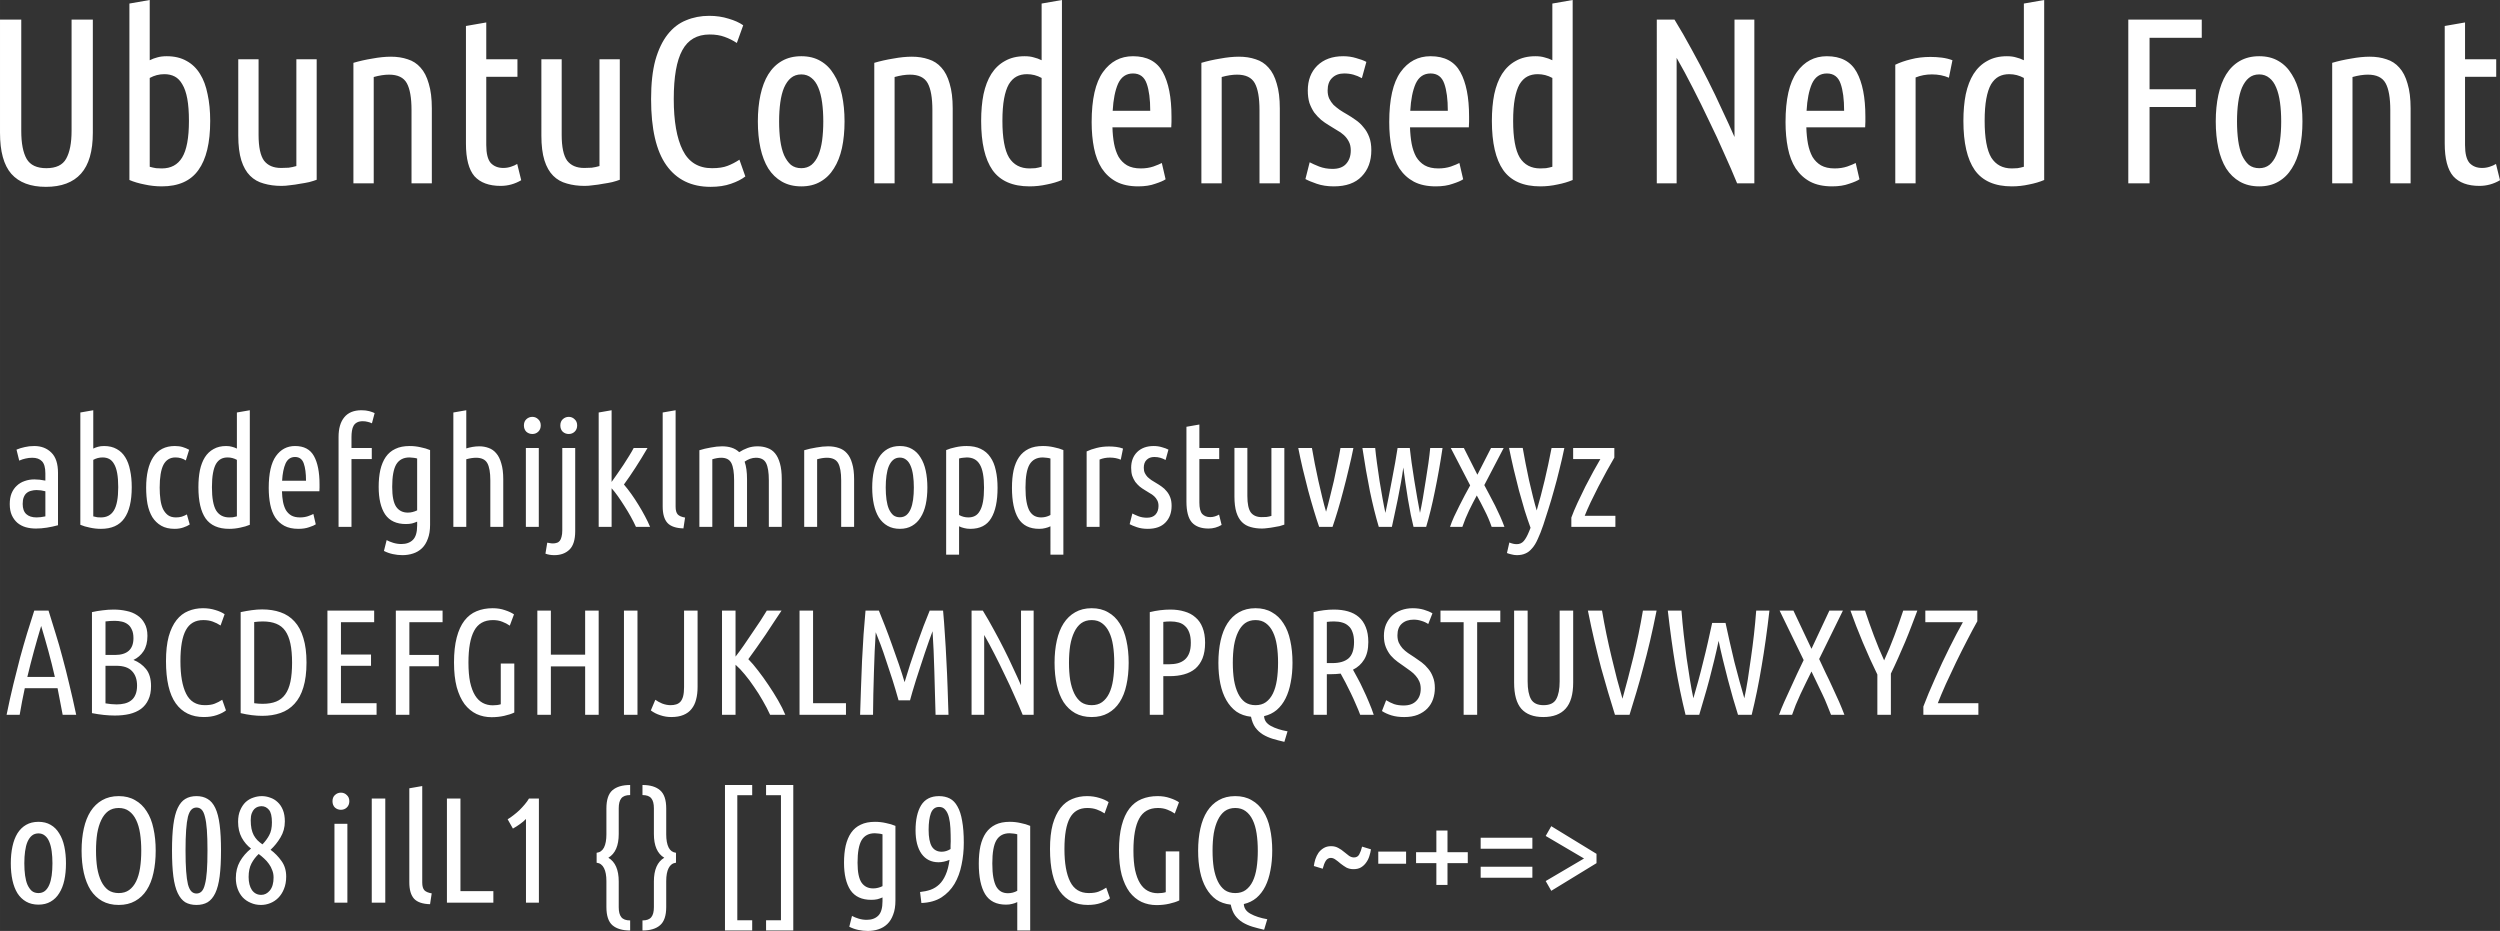 <svg xmlns="http://www.w3.org/2000/svg" width="310.448" height="115.605" viewBox="0 0 291.045 108.38"><rect x="0" y="0" width="291.045" height="108.38" fill="#333333" stroke="none"/><g font-weight="400" font-family="UbuntuCondensed Nerd Font" letter-spacing="0" word-spacing="0" fill="#fff"><g style="line-height:125%;text-decoration-line:underline" font-size="27.5" text-decoration="underline"><path d="M5.335 21.752q-2.668 0-4.015-1.512Q0 18.728 0 15.455V2.283h2.475v12.952q0 2.173.632 3.273.633 1.072 2.283 1.072 1.705 0 2.31-1.1.632-1.127.632-3.245V2.283h2.475v13.172q0 3.218-1.375 4.758t-4.097 1.54zM17.43 19.415q.385.11.743.165.357.028.66.028 1.595 0 2.365-1.265.797-1.293.797-4.263 0-1.54-.192-2.585-.193-1.045-.578-1.677-.357-.633-.88-.908-.522-.275-1.21-.275-.907 0-1.705.44v10.34zm0-12.402q.44-.22.88-.33.468-.138 1.1-.138 1.348 0 2.31.55.963.523 1.568 1.513.605.962.88 2.365.302 1.375.302 3.107 0 3.823-1.375 5.72-1.347 1.897-4.262 1.897-1.018 0-2.008-.22-.99-.192-1.76-.522V.413L17.43 0v7.013zM36.867 20.927q-.357.138-.88.275-.495.11-1.072.193-.55.11-1.128.165-.55.082-1.017.082-1.128 0-2.063-.275-.935-.247-1.595-.907-.66-.66-1.017-1.788-.358-1.155-.358-2.887V6.902h2.365v8.8q0 2.118.633 2.998.66.853 1.98.853.44 0 .88-.028.44-.055.907-.193V6.902h2.365v14.025zM41.143 7.315q1.017-.303 2.2-.495 1.182-.22 2.172-.22 1.073 0 1.953.302.88.275 1.485.963.632.687.962 1.87.358 1.155.358 2.888v8.717h-2.365v-8.525q0-2.145-.55-3.135-.55-.99-2.063-.99-.797 0-1.787.275V21.34h-2.365V7.315zM56.61 6.903h3.63v2.035h-3.63v7.947q0 1.485.522 2.09.55.578 1.457.578.468 0 .88-.138.44-.137.743-.33l.467 1.897q-1.127.66-2.392.66-2.035 0-3.053-1.127-.99-1.155-.99-3.795V3.025l2.365-.412v4.29zM72.155 20.927q-.357.138-.88.275-.495.11-1.072.193-.55.11-1.128.165-.55.082-1.017.082-1.128 0-2.063-.275-.935-.247-1.595-.907-.66-.66-1.017-1.788-.358-1.155-.358-2.887V6.902h2.365v8.8q0 2.118.633 2.998.66.853 1.98.853.44 0 .88-.028.44-.055.907-.193V6.902h2.365v14.025zM82.728 21.752q-3.355 0-5.142-2.502-1.788-2.502-1.788-7.727 0-2.668.495-4.51.523-1.843 1.43-2.998.908-1.155 2.145-1.65 1.238-.522 2.695-.522 1.21 0 2.255.33 1.045.302 1.705.77l-.742 2.062q-.66-.44-1.43-.715-.743-.275-1.733-.275-2.2 0-3.19 1.843-.99 1.815-.99 5.665 0 3.877 1.045 5.967t3.41 2.09q1.128 0 1.815-.275.715-.275 1.375-.715l.688 1.952q-.633.495-1.678.853-1.017.357-2.365.357zM98.32 14.135q0 1.705-.302 3.108-.303 1.375-.935 2.365-.605.99-1.568 1.54-.935.55-2.227.55-1.293 0-2.255-.55-.963-.55-1.595-1.54-.605-.99-.908-2.365-.302-1.403-.302-3.108 0-1.677.302-3.08.303-1.402.908-2.392.632-1.018 1.595-1.568.962-.55 2.255-.55 1.292 0 2.227.55.963.55 1.568 1.568.632.99.935 2.392.302 1.403.302 3.08zm-2.475 0q0-1.21-.137-2.2-.138-1.017-.44-1.732-.303-.743-.798-1.128-.495-.412-1.182-.412-.715 0-1.21.412-.468.385-.798 1.128-.302.715-.44 1.732-.137.99-.137 2.2 0 1.21.137 2.228.138.99.44 1.705.33.715.798 1.127.495.385 1.21.385.687 0 1.182-.385.495-.412.798-1.127.302-.715.44-1.705.137-1.018.137-2.228zM101.782 7.315q1.018-.303 2.2-.495 1.183-.22 2.173-.22 1.072 0 1.952.302.88.275 1.485.963.633.687.963 1.87.357 1.155.357 2.888v8.717h-2.365v-8.525q0-2.145-.55-3.135-.55-.99-2.062-.99-.798 0-1.788.275V21.34h-2.365V7.315zM121.264 9.075q-.798-.44-1.705-.44-.688 0-1.21.275-.523.275-.908.908-.357.632-.55 1.677-.192 1.045-.192 2.585 0 2.97.77 4.263.797 1.265 2.392 1.265.303 0 .66-.028.358-.055.743-.165V9.075zm0-8.662L123.629 0v20.955q-.77.33-1.76.522-.99.22-2.008.22-2.97 0-4.317-1.897-1.32-1.897-1.32-5.72 0-1.732.275-3.107.302-1.403.907-2.365.633-.99 1.595-1.513.963-.55 2.283-.55.632 0 1.072.138.468.11.908.33v-6.6zM129.508 14.823q.028 1.045.193 1.925.165.852.522 1.512.385.633.99.99.633.358 1.595.358.798 0 1.458-.22.687-.248.99-.413l.44 1.897q-.358.248-1.21.523-.825.302-1.98.302-1.513 0-2.558-.55-1.017-.55-1.677-1.54-.633-.99-.908-2.364-.275-1.375-.275-3.025 0-3.988 1.32-5.83 1.32-1.843 3.493-1.843 2.447 0 3.465 1.842 1.017 1.843 1.017 5.17v.633q0 .302-.027.632h-6.848zm2.393-6.27q-1.183 0-1.733 1.182-.522 1.183-.632 3.163h4.372q0-2.008-.412-3.163-.413-1.182-1.595-1.182zM139.863 7.315q1.018-.303 2.2-.495 1.183-.22 2.173-.22 1.072 0 1.952.302.88.275 1.485.963.633.687.963 1.87.357 1.155.357 2.888v8.717h-2.365v-8.525q0-2.145-.55-3.135-.55-.99-2.062-.99-.798 0-1.788.275V21.34h-2.365V7.315zM155.137 19.662q1.045 0 1.568-.577.55-.605.55-1.568 0-.605-.22-1.017-.22-.44-.578-.77-.357-.33-.825-.578-.467-.275-.935-.577-.467-.275-.907-.633-.44-.385-.798-.852-.33-.495-.55-1.1-.192-.633-.192-1.458 0-1.787 1.1-2.887 1.127-1.1 3.025-1.1.797 0 1.512.22.715.192 1.183.44l-.523 1.897q-.495-.275-.99-.412-.495-.138-1.072-.138-.88 0-1.403.523-.522.495-.522 1.457 0 .55.192.963.193.385.495.715.33.302.715.577.413.275.853.523.522.302 1.017.66.523.357.908.852.412.468.66 1.128.247.632.247 1.54 0 1.897-1.127 3.052-1.1 1.155-3.245 1.155-1.1 0-1.98-.302-.88-.303-1.32-.55l.495-1.953q.412.22 1.1.495.715.275 1.567.275zM164.152 14.823q.027 1.045.192 1.925.165.852.523 1.512.385.633.99.99.632.358 1.595.358.797 0 1.457-.22.688-.248.99-.413l.44 1.897q-.357.248-1.21.523-.825.302-1.98.302-1.512 0-2.557-.55-1.018-.55-1.678-1.54-.632-.99-.907-2.364-.275-1.375-.275-3.025 0-3.988 1.32-5.83 1.32-1.843 3.492-1.843 2.448 0 3.465 1.842 1.018 1.843 1.018 5.17v.633q0 .302-.028.632h-6.847zm2.392-6.27q-1.182 0-1.732 1.182-.523 1.183-.633 3.163h4.373q0-2.008-.413-3.163-.412-1.182-1.595-1.182zM180.722 9.075q-.798-.44-1.705-.44-.688 0-1.21.275-.523.275-.908.908-.357.632-.55 1.677-.192 1.045-.192 2.585 0 2.97.77 4.263.797 1.265 2.392 1.265.303 0 .66-.028.358-.055.743-.165V9.075zm0-8.662L183.087 0v20.955q-.77.33-1.76.522-.99.22-2.008.22-2.97 0-4.317-1.897-1.32-1.897-1.32-5.72 0-1.732.275-3.107.302-1.403.907-2.365.633-.99 1.595-1.513.963-.55 2.283-.55.632 0 1.072.138.468.11.908.33v-6.6zM202.23 21.34q-.66-1.623-1.513-3.493-.825-1.897-1.76-3.795-.907-1.925-1.87-3.795-.962-1.897-1.897-3.52V21.34h-2.31V2.282h2.062q1.045 1.705 2.008 3.493.99 1.787 1.87 3.547.88 1.733 1.65 3.438.797 1.677 1.457 3.19V2.282h2.31V21.34h-2.007zM210.29 14.823q.027 1.045.192 1.925.165.852.522 1.512.385.633.99.99.633.358 1.595.358.798 0 1.458-.22.687-.248.99-.413l.44 1.897q-.358.248-1.21.523-.825.302-1.98.302-1.513 0-2.558-.55-1.017-.55-1.677-1.54-.633-.99-.908-2.364-.275-1.375-.275-3.025 0-3.988 1.32-5.83 1.32-1.843 3.493-1.843 2.447 0 3.465 1.842 1.017 1.843 1.017 5.17v.633q0 .302-.027.632h-6.848zm2.392-6.27q-1.183 0-1.733 1.182-.522 1.183-.632 3.163h4.372q0-2.008-.412-3.163-.413-1.182-1.595-1.182zM226.887 9.047q-.88-.385-1.98-.385-1.017 0-1.897.358v12.32h-2.365V7.535q.797-.385 1.815-.632 1.045-.275 2.282-.275.66 0 1.32.082.66.083 1.238.303l-.413 2.035zM235.614 9.075q-.797-.44-1.705-.44-.687 0-1.21.275-.522.275-.907.908-.358.632-.55 1.677-.193 1.045-.193 2.585 0 2.97.77 4.263.798 1.265 2.393 1.265.302 0 .66-.028.357-.055.742-.165V9.075zm0-8.662L237.98 0v20.955q-.77.33-1.76.522-.99.22-2.007.22-2.97 0-4.318-1.897-1.32-1.897-1.32-5.72 0-1.732.275-3.107.303-1.403.908-2.365.632-.99 1.595-1.513.962-.55 2.282-.55.633 0 1.073.138.467.11.907.33v-6.6zM247.772 21.34V2.282h8.553V4.4h-6.078v5.995h5.39v2.062h-5.39v8.883h-2.475zM268.047 14.135q0 1.705-.303 3.108-.302 1.375-.935 2.365-.605.99-1.567 1.54-.935.55-2.228.55-1.292 0-2.255-.55-.962-.55-1.595-1.54-.605-.99-.907-2.365-.303-1.403-.303-3.108 0-1.677.303-3.08.302-1.402.907-2.392.633-1.018 1.595-1.568.963-.55 2.255-.55 1.293 0 2.228.55.962.55 1.567 1.568.633.99.935 2.392.303 1.403.303 3.08zm-2.475 0q0-1.21-.138-2.2-.137-1.017-.44-1.732-.302-.743-.797-1.128-.495-.412-1.183-.412-.715 0-1.21.412-.467.385-.797 1.128-.303.715-.44 1.732-.138.99-.138 2.2 0 1.21.138 2.228.137.99.44 1.705.33.715.797 1.127.495.385 1.21.385.688 0 1.183-.385.495-.412.797-1.127.303-.715.44-1.705.138-1.018.138-2.228zM271.509 7.315q1.017-.303 2.2-.495 1.182-.22 2.172-.22 1.073 0 1.953.302.88.275 1.485.963.632.687.962 1.87.358 1.155.358 2.888v8.717h-2.365v-8.525q0-2.145-.55-3.135-.55-.99-2.063-.99-.797 0-1.787.275V21.34h-2.365V7.315zM286.975 6.903h3.63v2.035h-3.63v7.947q0 1.485.523 2.09.55.578 1.457.578.468 0 .88-.138.44-.137.743-.33l.467 1.897q-1.127.66-2.392.66-2.035 0-3.053-1.127-.99-1.155-.99-3.795V3.025l2.365-.412v4.29z"/></g><g style="line-height:125%" font-size="17.5"><path d="M1.922 52.345q.455-.193.963-.298.507-.122 1.102-.122 1.225 0 1.995.77.77.752.77 2.362v6.09q-.63.175-1.295.28-.647.105-1.277.105-.63 0-1.19-.157-.543-.158-.963-.508-.402-.35-.647-.875-.245-.542-.245-1.312 0-.718.21-1.243.227-.542.612-.892.385-.368.91-.543.525-.192 1.138-.192.577 0 1.277.14v-.84q0-1.015-.402-1.418-.385-.402-1.12-.402-.403 0-.77.087-.35.07-.753.245l-.315-1.277zm.718 6.317q0 .805.42 1.19.42.385 1.19.385.472 0 1.032-.122v-2.923q-.525-.14-1.032-.14-.333 0-.63.088-.298.07-.525.262-.21.175-.333.49-.122.298-.122.77zM10.858 60.115q.245.07.472.105.228.017.42.017 1.015 0 1.505-.805.508-.822.508-2.712 0-.98-.123-1.645-.122-.665-.367-1.068-.228-.402-.56-.577-.333-.175-.77-.175-.578 0-1.085.28v6.58zm0-7.893q.28-.14.56-.21.297-.087.7-.087.857 0 1.47.35.612.332.997.962.385.613.56 1.505.193.875.193 1.978 0 2.432-.875 3.64-.858 1.207-2.713 1.207-.647 0-1.277-.14-.63-.122-1.12-.332V48.022l1.505-.262v4.462zM20.34 61.567q-.946 0-1.576-.367-.63-.368-1.032-.998-.385-.647-.56-1.522-.158-.875-.158-1.908 0-2.275.823-3.552.84-1.295 2.52-1.295.507 0 .91.122.402.123.752.315l-.385 1.243q-.542-.35-1.207-.35-.945 0-1.4.857-.438.858-.438 2.66 0 .753.088 1.4.087.63.297 1.085.228.455.578.718.367.262.927.262.385 0 .683-.087.315-.105.595-.263l.332 1.173q-.28.192-.752.35-.455.157-.998.157zM27.578 53.535q-.507-.28-1.085-.28-.437 0-.77.175-.332.175-.577.577-.228.403-.35 1.068-.123.665-.123 1.645 0 1.89.49 2.712.508.805 1.523.805.192 0 .42-.017.227-.035.472-.105v-6.58zm0-5.513l1.505-.262v13.335q-.49.21-1.12.332-.63.14-1.277.14-1.89 0-2.748-1.207-.84-1.208-.84-3.64 0-1.103.175-1.978.193-.892.578-1.505.402-.63 1.015-.962.612-.35 1.452-.35.403 0 .683.087.297.07.577.21v-4.2zM32.825 57.192q.017.665.122 1.225.105.543.333.963.245.402.63.63.402.227 1.015.227.507 0 .927-.14.438-.157.63-.262l.28 1.207q-.227.158-.77.333-.525.192-1.26.192-.962 0-1.627-.35-.648-.35-1.068-.98-.402-.63-.577-1.505-.175-.875-.175-1.925 0-2.537.84-3.71.84-1.172 2.222-1.172 1.558 0 2.205 1.172.648 1.173.648 3.29v.403q0 .192-.018.402h-4.357zm1.522-3.99q-.752 0-1.102.753-.333.752-.403 2.012h2.783q0-1.277-.263-2.012-.262-.753-1.015-.753zM42.092 47.76q.507 0 .892.105t.63.227l-.315 1.19q-.245-.122-.507-.175-.263-.07-.56-.07-.403 0-.665.14-.263.14-.403.385t-.192.595q-.053.333-.053.718v1.277h2.363v1.295h-2.363v7.893h-1.505V50.875q0-1.488.665-2.293.665-.822 2.013-.822zM50.07 61.077q0 .98-.263 1.645-.245.683-.683 1.103-.437.42-1.032.612-.578.193-1.243.193-.56 0-1.12-.123-.56-.122-1.032-.367l.315-1.26q.315.175.77.315t.945.14q.857 0 1.347-.49t.49-1.68v-.438q-.28.123-.595.21-.315.07-.717.07-1.645 0-2.415-1.12-.753-1.137-.753-3.202 0-1.103.193-1.978.21-.892.63-1.505.437-.63 1.12-.945.682-.332 1.662-.332.648 0 1.26.14.63.122 1.12.332v8.68zm-1.506-7.7q-.245-.07-.472-.087-.228-.035-.42-.035-1.05 0-1.54.805-.473.805-.473 2.625 0 1.645.473 2.327.472.665 1.347.665.298 0 .56-.07.28-.07.525-.192v-6.038zM52.778 61.34V48.022l1.505-.262v4.445q.333-.105.718-.175.402-.07.805-.07.577 0 1.085.192.507.175.875.613.385.437.595 1.19.227.735.227 1.837v5.548h-1.505v-5.425q0-1.365-.35-1.995-.35-.63-1.312-.63-.508 0-1.138.175v7.875h-1.505zM62.726 61.34H61.22v-9.188h1.505v9.188zm-.753-10.815q-.402 0-.7-.263-.28-.28-.28-.735 0-.455.28-.717.298-.28.7-.28.403 0 .683.28.297.262.297.717 0 .455-.297.735-.28.263-.683.263zM66.964 61.83q0 1.505-.665 2.152-.665.648-1.767.648-.578 0-1.033-.175l.21-1.278q.158.035.315.053.158.035.35.035.245 0 .438-.07.21-.053.35-.228.14-.175.21-.472.087-.298.087-.753v-9.59h1.505v9.678zm-.752-11.305q-.403 0-.7-.263-.28-.28-.28-.735 0-.455.28-.717.297-.28.7-.28.402 0 .682.28.298.262.298.717 0 .455-.298.735-.28.263-.682.263zM75.385 52.152q-.735 1.26-1.418 2.31-.665 1.033-1.33 1.943.42.49.858 1.102.437.613.84 1.278.402.647.752 1.312.35.648.595 1.243h-1.645q-.262-.578-.612-1.208t-.735-1.225q-.385-.612-.77-1.155-.385-.542-.718-.91v4.498h-1.505V48.022l1.505-.262v8.347q.315-.42.665-.945.368-.525.718-1.05.35-.542.665-1.05.315-.507.525-.91h1.61zM79.563 61.515q-1.295-.035-1.855-.63-.56-.613-.56-1.925V48.022l1.505-.262v11.235q0 .612.245.892.245.263.857.368l-.192 1.26zM81.42 52.415q.613-.193 1.33-.315.718-.14 1.313-.14.613 0 1.103.157.507.158.892.525.455-.297.98-.49.525-.192 1.155-.192t1.138.192q.525.175.892.613.368.437.578 1.19.21.735.21 1.837v5.548h-1.505v-5.425q0-1.365-.315-1.995-.315-.63-1.19-.63-.333 0-.683.122-.332.123-.63.333.14.402.21.91.07.507.07 1.137v5.548h-1.505v-5.425q0-1.365-.315-1.995-.315-.63-1.19-.63-.455 0-1.032.175v7.875H81.42v-8.925zM93.623 52.415q.648-.193 1.4-.315.753-.14 1.383-.14.682 0 1.242.192.56.175.945.613.403.437.613 1.19.227.735.227 1.837v5.548h-1.505v-5.425q0-1.365-.35-1.995-.35-.63-1.312-.63-.508 0-1.138.175v7.875h-1.505v-8.925zM107.963 56.755q0 1.085-.193 1.977-.192.875-.595 1.505-.385.63-.997.98-.595.35-1.418.35-.822 0-1.435-.35-.612-.35-1.015-.98-.385-.63-.577-1.505-.193-.892-.193-1.977 0-1.068.193-1.96.192-.893.577-1.523.403-.647 1.015-.997.613-.35 1.435-.35.823 0 1.418.35.612.35.997.997.403.63.595 1.523.193.892.193 1.96zm-1.575 0q0-.77-.088-1.4-.087-.648-.28-1.103-.192-.472-.507-.717-.315-.263-.753-.263-.455 0-.77.263-.297.245-.507.717-.193.455-.28 1.103-.088.63-.088 1.4 0 .77.088 1.417.087.63.28 1.085.21.455.507.718.315.245.77.245.438 0 .753-.245.315-.263.507-.718.193-.455.28-1.085.088-.647.088-1.417zM111.654 59.957q.507.28 1.085.28.437 0 .77-.175.332-.175.56-.577.245-.403.367-1.068.123-.665.123-1.645 0-1.89-.49-2.695-.473-.822-1.523-.822-.192 0-.42.035-.227.017-.472.087v6.58zm0 4.62h-1.505v-12.18q.49-.21 1.102-.332.63-.14 1.278-.14.962 0 1.645.332.7.333 1.12.963.437.612.63 1.522.21.893.21 2.048 0 2.327-.753 3.552-.735 1.225-2.415 1.225-.402 0-.717-.087-.315-.07-.595-.21v3.307zM122.29 53.377q-.245-.07-.473-.087-.227-.035-.42-.035-1.05 0-1.54.822-.472.805-.472 2.695 0 .98.122 1.645.123.665.35 1.068.245.402.578.577.332.175.77.175.577 0 1.085-.28v-6.58zm0 7.893q-.28.14-.595.21-.315.087-.718.087-1.68 0-2.432-1.225-.735-1.225-.735-3.552 0-1.155.192-2.048.21-.91.63-1.522.438-.63 1.12-.963.683-.332 1.663-.332.647 0 1.26.14.63.122 1.12.332v12.18h-1.505V61.27zM130.476 53.517q-.56-.245-1.26-.245-.647 0-1.207.228v7.84h-1.505v-8.785q.507-.245 1.155-.403.665-.175 1.452-.175.42 0 .84.053.42.052.788.192l-.263 1.295zM133.524 60.272q.665 0 .997-.367.35-.385.35-.998 0-.385-.14-.647-.14-.28-.367-.49-.228-.21-.525-.368-.298-.175-.595-.367-.298-.175-.578-.403-.28-.245-.507-.542-.21-.315-.35-.7-.123-.403-.123-.928 0-1.137.7-1.837.718-.7 1.925-.7.508 0 .963.14.455.122.752.28l-.332 1.207q-.315-.175-.63-.262-.315-.088-.683-.088-.56 0-.892.333-.333.315-.333.927 0 .35.123.613.122.245.315.455.21.192.455.367.262.175.542.333.333.192.648.42.332.227.577.542.263.298.42.718.158.402.158.98 0 1.207-.718 1.942-.7.735-2.065.735-.7 0-1.26-.192-.56-.193-.84-.35l.315-1.243q.263.14.7.315.455.175.998.175zM139.628 52.152h2.31v1.295h-2.31v5.058q0 .945.332 1.33.35.367.928.367.297 0 .56-.087.28-.088.472-.21l.298 1.207q-.718.42-1.523.42-1.295 0-1.942-.717-.63-.735-.63-2.415v-8.715l1.505-.263v2.73zM149.52 61.077q-.227.088-.56.175-.314.07-.682.123-.35.07-.717.105-.35.052-.648.052-.717 0-1.312-.175-.595-.157-1.015-.577-.42-.42-.648-1.138-.227-.735-.227-1.837v-5.653h1.505v5.6q0 1.348.402 1.908.42.542 1.26.542.28 0 .56-.017.28-.035.578-.123v-7.91h1.505v8.925zM154.376 59.572q.21-.7.438-1.645.245-.945.472-1.942.228-1.015.42-2.013.21-.997.35-1.82h1.505q-.227 1.155-.542 2.433-.298 1.277-.63 2.52-.315 1.225-.648 2.327-.332 1.103-.612 1.908h-1.558q-.28-.805-.612-1.908-.333-1.102-.665-2.327-.315-1.243-.63-2.52-.298-1.278-.525-2.433h1.592q.14.823.333 1.82.21.998.42 2.013.227.997.455 1.942.227.945.437 1.645zM162.04 61.34h-1.523q-.543-1.803-1.033-4.148-.472-2.345-.875-5.04h1.488q.07.753.21 1.768.14.997.297 2.065.175 1.05.35 2.047.175.98.333 1.68.157-.7.35-1.715.21-1.015.402-2.082.21-1.068.385-2.065.175-1.015.28-1.698h1.418q.07.683.21 1.68.157.998.315 2.083.175 1.067.35 2.082t.315 1.715q.157-.7.332-1.697.175-.998.333-2.048.175-1.05.315-2.047.14-1.015.21-1.768h1.435q-.403 2.695-.893 5.04-.472 2.345-1.015 4.148h-1.47q-.14-.543-.315-1.383l-.332-1.82q-.158-.962-.298-1.925-.14-.98-.245-1.785-.105.805-.28 1.785-.175.963-.367 1.925-.193.963-.385 1.82-.175.84-.298 1.383zM172.8 56.475q.297.542.612 1.155.333.612.648 1.242t.595 1.26q.28.63.49 1.208h-1.488q-.35-1.015-.822-1.925-.455-.928-.91-1.733-.438.805-.893 1.733-.437.91-.787 1.925h-1.435q.192-.578.472-1.19.298-.63.613-1.26t.63-1.225q.332-.613.63-1.155l-2.258-4.358h1.523l1.575 3.115 1.592-3.115h1.47l-2.257 4.323zM178.9 59.432q.507-1.75.927-3.517.42-1.768.805-3.763h1.488q-.263 1.278-.578 2.52-.297 1.243-.63 2.398-.315 1.155-.647 2.187-.315 1.015-.595 1.855-.333.98-.648 1.645-.297.683-.665 1.085-.35.42-.77.595-.42.193-.997.193-.315 0-.63-.088-.315-.07-.525-.157l.28-1.225q.455.192.857.192.508 0 .823-.367.315-.368.612-1.103l.175-.437q-.332-.91-.682-2.013-.333-1.12-.665-2.327-.315-1.208-.613-2.468-.297-1.277-.542-2.485h1.592q.14.823.333 1.803.192.98.402 1.96.228.98.455 1.907.228.91.438 1.61zM187.938 53.272q-.385.648-.875 1.54-.49.893-.98 1.838-.472.927-.91 1.837-.42.893-.682 1.558h3.57v1.295h-5.128v-1.085q.28-.77.718-1.715.437-.945.91-1.89.49-.945.945-1.785.472-.858.805-1.418h-3.168v-1.295h4.795v1.12zM5.65 71.087q.42 1.313.822 2.66.42 1.33.805 2.8.403 1.47.788 3.115.402 1.645.805 3.553H7.295q-.14-.788-.298-1.558-.14-.77-.297-1.54H2.885q-.175.77-.315 1.54t-.28 1.558H.767q.385-1.908.788-3.553.402-1.645.787-3.115.403-1.47.805-2.8.42-1.347.84-2.66H5.65zm-.858 1.785q-.437 1.453-.84 2.923-.402 1.47-.77 3.01h3.203q-.35-1.54-.753-3.01-.402-1.47-.84-2.923zM12.28 76.25h1.086q2.17 0 2.17-1.96 0-.613-.193-.998-.175-.402-.472-.612-.298-.228-.7-.315-.385-.088-.823-.088-.262 0-.542.018-.263.017-.525.052v3.903zm0 1.26v4.375q.333.052.648.087.333.035.648.035.49 0 .927-.105.438-.105.753-.35.332-.245.507-.665.193-.437.193-1.067 0-1.085-.595-1.698-.578-.612-1.82-.612h-1.26zm-1.574-6.248q.612-.14 1.242-.21.648-.087 1.278-.087.787 0 1.487.157.718.14 1.26.508.543.35.858.945.332.577.332 1.452 0 1.085-.455 1.785-.455.683-1.172 1.015.892.35 1.47 1.068.577.717.577 1.977 0 .945-.315 1.593-.297.647-.857 1.067-.56.403-1.348.595-.77.175-1.697.175-.613 0-1.278-.07t-1.382-.21v-11.76zM23.734 83.477q-2.135 0-3.272-1.592-1.138-1.593-1.138-4.918 0-1.697.315-2.87.333-1.172.91-1.907.578-.735 1.365-1.05.788-.333 1.715-.333.77 0 1.435.21.665.193 1.085.49l-.472 1.313q-.42-.28-.91-.455-.473-.175-1.103-.175-1.4 0-2.03 1.172-.63 1.155-.63 3.605 0 2.468.665 3.798t2.17 1.33q.718 0 1.155-.175.455-.175.875-.455l.438 1.242q-.403.315-1.068.543-.647.227-1.505.227zM35.682 77.142q0 1.698-.367 2.888-.35 1.172-1.033 1.907-.665.735-1.627 1.068-.945.332-2.118.332-1.19 0-2.52-.315v-11.76q.665-.14 1.295-.227.63-.088 1.208-.088 1.19 0 2.135.333.962.332 1.627 1.067.683.735 1.033 1.925.367 1.173.367 2.87zm-1.68 0q0-1.295-.192-2.205-.193-.91-.595-1.487-.403-.578-1.068-.84-.647-.263-1.557-.263-.245 0-.49.018-.245.017-.508.052v9.45q.263.035.508.053.245.017.472.017.928 0 1.575-.262.648-.263 1.05-.823.42-.577.613-1.487.192-.91.192-2.223zM38.118 83.215V71.087h5.442v1.348h-3.867v3.762h3.5v1.313h-3.5v4.357h4.147v1.348h-5.722zM46.082 83.215V71.087h5.442v1.348h-3.867v3.815h3.43v1.312h-3.43v5.653h-1.575zM52.854 77.142q0-1.715.315-2.922.315-1.208.893-1.96.595-.77 1.417-1.103.84-.35 1.873-.35.787 0 1.435.228.647.21 1.05.49l-.49 1.312q-.403-.28-.875-.455-.473-.192-1.085-.192-1.523 0-2.188 1.242-.665 1.225-.665 3.71 0 1.33.193 2.275.21.945.577 1.54.368.595.893.875t1.172.28q.543 0 .928-.122v-4.743h1.575v5.705q-.473.228-1.173.385-.7.158-1.47.158-.945 0-1.75-.368-.805-.385-1.4-1.155-.577-.787-.91-1.977-.315-1.208-.315-2.853zM68.121 71.087h1.575v12.128h-1.575V77.58h-3.99v5.635h-1.575V71.087h1.575v5.128h3.99v-5.128zM72.64 71.087h1.574v12.128H72.64V71.087zM81.21 79.995q0 .805-.174 1.452-.158.63-.525 1.085-.35.455-.945.7-.578.245-1.418.245-.665 0-1.277-.21-.613-.192-1.103-.56l.525-1.242q.298.227.788.437.507.193.98.193.367 0 .647-.088.298-.087.508-.315.21-.245.315-.647.105-.42.105-1.05v-8.908h1.575v8.908zM90.985 71.087q-.385.595-.875 1.313l-.98 1.487q-.507.753-1.032 1.488-.508.735-.98 1.365.525.525 1.137 1.33.613.787 1.208 1.68.595.875 1.12 1.785.525.91.84 1.68h-1.768q-.367-.805-.857-1.645-.473-.84-1.015-1.61-.525-.788-1.085-1.453-.543-.665-1.068-1.12v5.828h-1.575V71.087h1.575v5.355q.455-.577.963-1.312.507-.735.997-1.47.508-.735.945-1.4.438-.683.735-1.173h1.715zM98.486 81.867v1.348H93.08V71.087h1.575v10.78h3.832zM104.61 81.535q-.35-1.26-.717-2.415t-.717-2.17q-.333-1.033-.648-1.873-.315-.84-.577-1.47-.07.998-.123 2.205-.035 1.19-.087 2.45l-.07 2.538-.035 2.415h-1.505l.105-3.168q.052-1.61.122-3.15.088-1.557.175-3.027.105-1.47.228-2.783h1.557q.315.753.718 1.803.402 1.032.805 2.17.42 1.137.805 2.275.385 1.137.665 2.082.28-.945.647-2.082.368-1.138.77-2.275.403-1.138.788-2.17.402-1.05.717-1.803h1.558q.122 1.313.21 2.783.105 1.47.175 3.027.087 1.54.14 3.15l.105 3.168h-1.505q-.035-1.155-.07-2.433-.018-1.277-.07-2.555-.035-1.295-.088-2.502-.052-1.225-.122-2.24-.158.437-.403 1.102-.227.648-.49 1.418-.245.77-.525 1.592l-.507 1.558-.42 1.382q-.175.613-.28.998h-1.33zM119.058 83.215q-.42-1.033-.963-2.223-.525-1.207-1.12-2.415-.577-1.225-1.19-2.415-.612-1.207-1.207-2.24v9.293h-1.47V71.087h1.312q.665 1.085 1.278 2.223.63 1.137 1.19 2.257.56 1.103 1.05 2.188.507 1.067.927 2.03v-8.698h1.47v12.128h-1.277zM131.397 77.16q0 1.417-.263 2.59-.245 1.155-.787 1.995-.525.822-1.348 1.277-.805.455-1.907.455-1.103 0-1.925-.455-.805-.455-1.348-1.277-.525-.84-.787-1.995-.263-1.173-.263-2.59 0-1.418.263-2.59.262-1.173.787-1.995.543-.84 1.348-1.295.822-.473 1.925-.473 1.102 0 1.907.473.823.455 1.348 1.295.542.822.787 1.995.263 1.172.263 2.59zm-1.68 0q0-1.103-.14-2.013-.14-.91-.455-1.557-.315-.665-.823-1.033-.49-.367-1.207-.367-.718 0-1.225.367-.49.368-.805 1.033-.315.647-.473 1.557-.14.91-.14 2.013 0 1.102.14 2.012.158.91.473 1.558.315.647.805 1.015.507.35 1.225.35.717 0 1.207-.35.508-.368.823-1.015.315-.648.455-1.558t.14-2.012zM133.855 71.262q1.225-.297 2.398-.297.91 0 1.645.227.752.21 1.277.683.543.455.823 1.19.297.735.297 1.767 0 1.05-.297 1.803-.298.735-.84 1.207-.543.455-1.313.665-.752.21-1.68.21h-.735v4.498h-1.575V71.262zm1.575 6.073h.63q.595 0 1.068-.123.49-.14.822-.437.333-.298.508-.77.175-.473.175-1.173 0-.7-.175-1.172-.175-.49-.49-.77-.298-.298-.735-.42-.438-.123-.963-.123-.455 0-.84.053v4.935zM150.47 77.16q0 1.242-.21 2.292-.193 1.05-.596 1.855-.402.805-1.032 1.348-.63.525-1.47.717.035.735.787 1.138.753.42 1.943.63l-.368 1.225q-.7-.158-1.347-.35-.63-.193-1.155-.508-.508-.315-.875-.805-.35-.49-.508-1.26-.98-.105-1.697-.595-.7-.507-1.173-1.33-.472-.822-.7-1.925-.227-1.102-.227-2.432 0-1.418.262-2.59.263-1.173.788-1.995.542-.84 1.347-1.295.823-.473 1.925-.473 1.103 0 1.908.473.822.455 1.347 1.295.543.822.788 1.995.262 1.172.262 2.59zm-1.68 0q0-1.103-.14-2.013-.14-.91-.456-1.557-.315-.665-.822-1.033-.49-.367-1.208-.367-.717 0-1.225.367-.49.368-.805 1.033-.315.647-.472 1.557-.14.91-.14 2.013 0 1.102.14 2.012.157.91.472 1.558.315.647.805 1.015.508.35 1.225.35.718 0 1.208-.35.507-.368.822-1.015.315-.648.455-1.558t.14-2.012zM152.927 71.262q1.225-.297 2.363-.297.91 0 1.645.21t1.26.665q.525.455.805 1.172.297.718.297 1.733 0 1.26-.49 2.047-.472.77-1.295 1.173.21.35.525.962.333.595.665 1.33.35.718.665 1.488.333.77.56 1.47h-1.575q-.192-.525-.49-1.19-.28-.665-.595-1.313-.315-.665-.63-1.26-.315-.612-.56-1.032-.28.035-.577.052-.298.018-.595.018h-.438v4.725h-1.54V71.262zm1.54 5.933h.665q1.208 0 1.855-.543.648-.56.648-1.907 0-.683-.175-1.138-.158-.472-.473-.735-.297-.28-.735-.402-.42-.123-.945-.123-.455 0-.84.053v4.795zM163.422 82.13q.945 0 1.452-.525.525-.525.525-1.418 0-.472-.157-.84-.158-.367-.42-.665-.245-.297-.578-.542-.332-.245-.682-.49-.403-.28-.84-.595-.438-.315-.805-.735-.35-.42-.578-.98-.227-.56-.227-1.313 0-.735.245-1.33.262-.595.7-1.015.455-.42 1.067-.647.63-.228 1.348-.228.7 0 1.295.175t.997.42l-.49 1.243q-.367-.245-.805-.368-.42-.14-.892-.14-.858 0-1.383.473-.507.455-.507 1.347 0 .49.157.858.175.367.438.665.28.297.63.542.367.245.77.508.402.262.822.577.42.315.753.735.35.403.56.963.227.542.227 1.295 0 .682-.21 1.295-.21.612-.665 1.085-.437.455-1.12.735-.665.262-1.575.262-.84 0-1.47-.192-.63-.193-1.12-.508l.49-1.26q.455.28.928.455.49.158 1.12.158zM174.663 71.087v1.348h-2.695v10.78h-1.575v-10.78h-2.695v-1.348h6.965zM179.665 83.477q-1.698 0-2.555-.962-.84-.963-.84-3.045v-8.383h1.575v8.243q0 1.382.402 2.082.403.683 1.453.683 1.085 0 1.47-.7.402-.718.402-2.065v-8.243h1.575v8.383q0 2.047-.875 3.027t-2.607.98zM188.01 83.215q-.403-1.313-.806-2.643-.402-1.347-.805-2.817-.385-1.47-.77-3.098-.385-1.645-.77-3.57h1.645q.228 1.348.508 2.713.28 1.347.595 2.66.315 1.312.63 2.555.332 1.225.647 2.327.315-1.102.63-2.327.333-1.243.648-2.555.315-1.313.595-2.66.28-1.365.507-2.713h1.593q-.385 1.925-.77 3.57-.385 1.628-.788 3.098-.385 1.47-.787 2.817-.403 1.33-.805 2.643h-1.698zM200.884 72.522q.228 1.05.49 2.223.263 1.172.543 2.327.297 1.155.595 2.24.297 1.085.56 1.978.21-.98.402-2.17.193-1.208.368-2.52.192-1.313.35-2.713.157-1.4.262-2.8h1.54q-.402 3.518-.91 6.475-.49 2.958-1.155 5.653h-1.592q-.263-.858-.578-1.908-.297-1.05-.595-2.17-.297-1.137-.577-2.292-.28-1.155-.508-2.24-.227 1.085-.507 2.24-.28 1.155-.578 2.292-.297 1.12-.612 2.17-.298 1.05-.56 1.908h-1.593q-.665-2.695-1.172-5.653-.49-2.957-.893-6.475h1.593q.105 1.4.262 2.8.158 1.383.333 2.713.192 1.312.385 2.52.192 1.19.402 2.17.263-.893.56-1.978.298-1.085.578-2.24.297-1.155.56-2.327.262-1.173.49-2.223h1.557zM210.89 75.532l2.082-4.445h1.575l-2.765 5.635q.367.788.77 1.645.42.84.805 1.698.402.84.752 1.645t.613 1.505h-1.558q-.192-.525-.455-1.138-.245-.63-.56-1.277-.297-.648-.63-1.313-.315-.682-.63-1.312-.315.63-.647 1.312-.333.665-.63 1.313-.298.647-.56 1.277-.245.613-.42 1.138h-1.523q.245-.683.595-1.47.35-.788.735-1.61l.77-1.68q.403-.84.77-1.61l-2.8-5.758h1.61l2.1 4.445zM223.213 71.087q-.297.823-.665 1.75-.35.928-.752 1.89-.403.945-.823 1.89-.42.945-.84 1.803v4.795h-1.575v-4.69q-.42-.858-.857-1.82-.438-.963-.84-1.925-.403-.963-.77-1.908-.368-.945-.665-1.785h1.697q.455 1.383 1.033 2.923.577 1.54 1.19 2.87.612-1.33 1.19-2.87.577-1.54 1.032-2.923h1.645zM230.196 72.33q-.525.927-1.172 2.187-.648 1.243-1.295 2.573-.63 1.312-1.208 2.572-.56 1.26-.927 2.205h4.725v1.348h-6.405v-.963q.262-.7.612-1.54.35-.84.753-1.732.402-.91.822-1.82.438-.91.858-1.768l.822-1.61q.403-.77.735-1.347h-4.375v-1.348h6.055v1.243zM7.68 100.505q0 1.085-.193 1.977-.192.875-.595 1.505-.385.63-.997.98-.595.35-1.418.35-.822 0-1.435-.35-.612-.35-1.015-.98-.385-.63-.577-1.505-.193-.892-.193-1.977 0-1.068.193-1.96.192-.893.577-1.523.403-.647 1.015-.997.613-.35 1.435-.35.823 0 1.418.35.612.35.997.997.403.63.595 1.523.193.892.193 1.96zm-1.575 0q0-.77-.088-1.4-.087-.648-.28-1.103-.192-.472-.507-.717-.315-.263-.753-.263-.455 0-.77.263-.297.245-.507.717-.193.455-.28 1.103-.088.63-.088 1.4 0 .77.088 1.417.087.63.28 1.085.21.455.507.718.315.245.77.245.438 0 .753-.245.315-.263.507-.718.193-.455.28-1.085.088-.647.088-1.417zM18.125 99.035q0 1.417-.262 2.59-.245 1.155-.788 1.995-.525.822-1.347 1.277-.805.455-1.908.455-1.102 0-1.925-.455-.805-.455-1.347-1.277-.525-.84-.788-1.995-.262-1.173-.262-2.59 0-1.418.262-2.59.263-1.173.788-1.995.542-.84 1.347-1.295.823-.473 1.925-.473 1.103 0 1.908.473.822.455 1.347 1.295.543.822.788 1.995.262 1.172.262 2.59zm-1.68 0q0-1.103-.14-2.013-.14-.91-.455-1.557-.315-.665-.822-1.033-.49-.367-1.208-.367-.717 0-1.225.367-.49.368-.805 1.033-.315.647-.472 1.557-.14.91-.14 2.013 0 1.102.14 2.012.157.91.472 1.558.315.647.805 1.015.508.35 1.225.35.718 0 1.208-.35.507-.368.822-1.015.315-.648.455-1.558t.14-2.012zM20.024 99.017q0-1.785.157-2.992.158-1.225.508-1.96.35-.735.875-1.05.542-.333 1.312-.333.753 0 1.295.333.543.315.893 1.05.35.735.507 1.96.158 1.207.158 2.992t-.158 3.01q-.157 1.208-.507 1.943-.35.735-.893 1.067-.542.315-1.295.315-.77 0-1.312-.315-.525-.332-.875-1.067-.35-.735-.508-1.943-.157-1.225-.157-3.01zm4.13 0q0-1.435-.07-2.397-.07-.963-.228-1.54-.14-.578-.385-.823t-.595-.245q-.35 0-.595.245t-.402.823q-.14.577-.21 1.54-.07.962-.07 2.397 0 1.435.07 2.398.07.962.21 1.54.157.577.402.822.245.245.595.245t.595-.245q.245-.245.385-.822.158-.578.228-1.54.07-.963.07-2.398zM33.16 95.64q0 1.015-.507 1.855-.49.822-1.155 1.435.735.542 1.278 1.312.542.753.542 1.803 0 .822-.262 1.452-.245.613-.665 1.033-.403.402-.928.612-.525.21-1.085.21-.647 0-1.19-.245-.542-.227-.927-.63-.385-.42-.595-.997-.21-.578-.21-1.26 0-1.085.472-1.925.49-.858 1.295-1.505-.665-.508-1.085-1.278-.42-.787-.42-1.837 0-.788.245-1.348.245-.577.63-.945.403-.367.893-.525.49-.175.997-.175.49 0 .963.175.49.158.875.525.385.35.612.91.228.56.228 1.348zm-1.312 6.51q0-.455-.157-.84-.14-.403-.385-.735-.245-.35-.56-.63-.298-.28-.63-.525-.508.472-.84 1.102-.333.63-.333 1.575t.385 1.523q.403.56 1.085.56.578 0 .998-.508.437-.525.437-1.522zm-2.66-6.668q0 .56.088.998.087.42.262.752.175.315.42.578.263.262.595.49.49-.508.788-1.068.315-.577.315-1.487 0-1.068-.35-1.47-.35-.42-.858-.42-.192 0-.42.07-.227.07-.42.262-.175.175-.297.49-.123.315-.123.805zM40.44 105.09h-1.504v-9.188h1.505v9.188zm-.752-10.815q-.402 0-.7-.263-.28-.28-.28-.735 0-.455.28-.717.298-.28.7-.28.403 0 .683.28.297.262.297.717 0 .455-.297.735-.28.263-.683.263zM43.279 92.962h1.575v12.128h-1.575V92.962zM50.066 105.265q-1.295-.035-1.855-.63-.56-.613-.56-1.925V91.772l1.505-.262v11.235q0 .612.245.892.245.263.857.368l-.192 1.26zM57.436 103.742v1.348H52.03V92.962h1.575v10.78h3.832zM59.098 95.377q.333-.192.683-.472.367-.28.7-.595.332-.333.612-.665.298-.35.49-.683h1.155v12.128h-1.505v-9.748q-.297.315-.7.595-.385.28-.822.525l-.613-1.085zM69.458 99.28q.578-.07.858-.613.28-.56.28-1.54v-3.01q0-1.505.7-2.117.717-.613 2.065-.613v1.173q-.735 0-1.033.385-.297.367-.297 1.155v2.992q0 2.048-1.208 2.765 1.208.718 1.208 2.765v2.993q0 .787.297 1.155.298.385 1.033.385v1.172q-1.348 0-2.065-.612-.7-.613-.7-2.118v-3.01q0-.98-.28-1.522-.28-.56-.858-.63V99.28zM78.697 100.435q-.577.07-.857.63-.28.542-.28 1.522v3.01q0 1.505-.718 2.118-.7.612-2.047.612v-1.172q.735 0 1.032-.385.298-.368.298-1.155v-2.993q0-2.047 1.207-2.765-1.207-.717-1.207-2.765V94.1q0-.788-.298-1.155-.297-.385-1.032-.385v-1.173q1.347 0 2.047.613.718.612.718 2.117v3.01q0 .98.28 1.54.28.543.857.613v1.155zM84.401 91.387h3.168v1.19h-1.733v14.56h1.733v1.19H84.4v-16.94zM92.352 108.327h-3.168v-1.19h1.733v-14.56h-1.733v-1.19h3.168v16.94zM104.244 104.827q0 .98-.262 1.645-.245.683-.683 1.103-.437.42-1.032.612-.578.193-1.243.193-.56 0-1.12-.123-.56-.122-1.032-.367l.315-1.26q.315.175.77.315t.945.14q.857 0 1.347-.49t.49-1.68v-.438q-.28.123-.595.21-.315.07-.717.07-1.645 0-2.415-1.12-.753-1.137-.753-3.202 0-1.103.193-1.978.21-.892.63-1.505.437-.63 1.12-.945.682-.332 1.662-.332.648 0 1.26.14.63.122 1.12.332v8.68zm-1.505-7.7q-.245-.07-.472-.087-.228-.035-.42-.035-1.05 0-1.54.805-.473.805-.473 2.625 0 1.645.473 2.327.472.665 1.347.665.298 0 .56-.07.28-.07.525-.192v-6.038zM107.11 103.847q.666-.07 1.226-.262.577-.21 1.015-.63.437-.42.735-1.103.315-.7.455-1.75-.683.28-1.278.28-1.26 0-1.977-.98-.7-.997-.7-2.73 0-1.855.647-2.922.665-1.068 2.083-1.068.717 0 1.26.28.542.28.892.928.368.63.543 1.68.192 1.032.192 2.537 0 1.33-.262 2.573-.245 1.242-.823 2.222-.577.963-1.522 1.575-.945.595-2.328.648l-.157-1.278zm2.52-4.69q.526 0 1.033-.315v-.42q.018-.227.018-.472 0-.805-.035-1.523-.035-.735-.175-1.277-.14-.56-.42-.875-.263-.333-.718-.333-.682 0-.962.735-.263.718-.263 1.925 0 1.313.368 1.943.385.612 1.155.612zM118.428 97.127q-.245-.07-.473-.087-.227-.035-.42-.035-1.05 0-1.54.822-.472.805-.472 2.695 0 .98.122 1.645.123.665.35 1.068.245.402.578.577.332.175.77.175.577 0 1.085-.28v-6.58zm0 7.893q-.28.14-.595.21-.315.087-.718.087-1.68 0-2.432-1.225-.735-1.225-.735-3.552 0-1.155.192-2.048.21-.91.63-1.522.438-.63 1.12-.963.683-.332 1.663-.332.647 0 1.26.14.63.122 1.12.332v12.18h-1.505v-3.307zM126.65 105.352q-2.136 0-3.273-1.592-1.138-1.593-1.138-4.918 0-1.697.315-2.87.333-1.172.91-1.907.578-.735 1.365-1.05.788-.333 1.715-.333.77 0 1.435.21.665.193 1.085.49l-.472 1.313q-.42-.28-.91-.455-.473-.175-1.103-.175-1.4 0-2.03 1.172-.63 1.155-.63 3.605 0 2.468.665 3.798t2.17 1.33q.718 0 1.155-.175.455-.175.875-.455l.438 1.242q-.403.315-1.068.543-.647.227-1.505.227zM130.271 99.017q0-1.715.315-2.922.315-1.208.893-1.96.595-.77 1.417-1.103.84-.35 1.873-.35.787 0 1.435.228.647.21 1.05.49l-.49 1.312q-.403-.28-.875-.455-.473-.192-1.085-.192-1.523 0-2.188 1.242-.665 1.225-.665 3.71 0 1.33.193 2.275.21.945.577 1.54.368.595.893.875t1.172.28q.543 0 .928-.122v-4.743h1.575v5.705q-.473.228-1.173.385-.7.158-1.47.158-.945 0-1.75-.368-.805-.385-1.4-1.155-.577-.787-.91-1.977-.315-1.208-.315-2.853zM148.11 99.035q0 1.242-.21 2.292-.192 1.05-.594 1.855-.403.805-1.033 1.348-.63.525-1.47.717.035.735.788 1.138.752.42 1.942.63l-.367 1.225q-.7-.158-1.348-.35-.63-.193-1.155-.508-.507-.315-.875-.805-.35-.49-.507-1.26-.98-.105-1.698-.595-.7-.507-1.172-1.33-.473-.822-.7-1.925-.228-1.102-.228-2.432 0-1.418.263-2.59.262-1.173.787-1.995.543-.84 1.348-1.295.822-.473 1.925-.473 1.102 0 1.907.473.823.455 1.348 1.295.542.822.787 1.995.263 1.172.263 2.59zm-1.68 0q0-1.103-.14-2.013-.14-.91-.454-1.557-.315-.665-.823-1.033-.49-.367-1.207-.367-.718 0-1.225.367-.49.368-.805 1.033-.315.647-.473 1.557-.14.91-.14 2.013 0 1.102.14 2.012.158.91.473 1.558.315.647.805 1.015.507.35 1.225.35.717 0 1.207-.35.508-.368.823-1.015.315-.648.455-1.558t.14-2.012zM154.967 98.51q.472 0 .84.21.367.192.665.455.315.245.577.455.28.192.578.192.42 0 .612-.35.193-.35.333-.91l1.032.315q-.052.385-.192.805-.123.403-.368.735-.227.333-.595.56-.35.21-.875.21-.472 0-.84-.192-.35-.21-.665-.455-.297-.263-.577-.455-.28-.21-.56-.21-.368 0-.595.35-.21.35-.35.91l-1.033-.315q.053-.385.175-.788.14-.42.368-.752.245-.333.595-.543.367-.227.875-.227zM160.456 99.14h3.238v1.417h-3.238V99.14zM164.856 99.21h2.363v-2.52h1.295v2.52h2.362v1.277h-2.362v2.538h-1.295v-2.538h-2.363V99.21zM172.376 97.53h6.02v1.277h-6.02V97.53zm0 3.377h6.02v1.278h-6.02v-1.278zM180.595 103.707l-.647-1.137 4.462-2.625-4.462-2.625.647-1.138 5.268 3.22v1.085l-5.268 3.22z"/></g></g></svg>